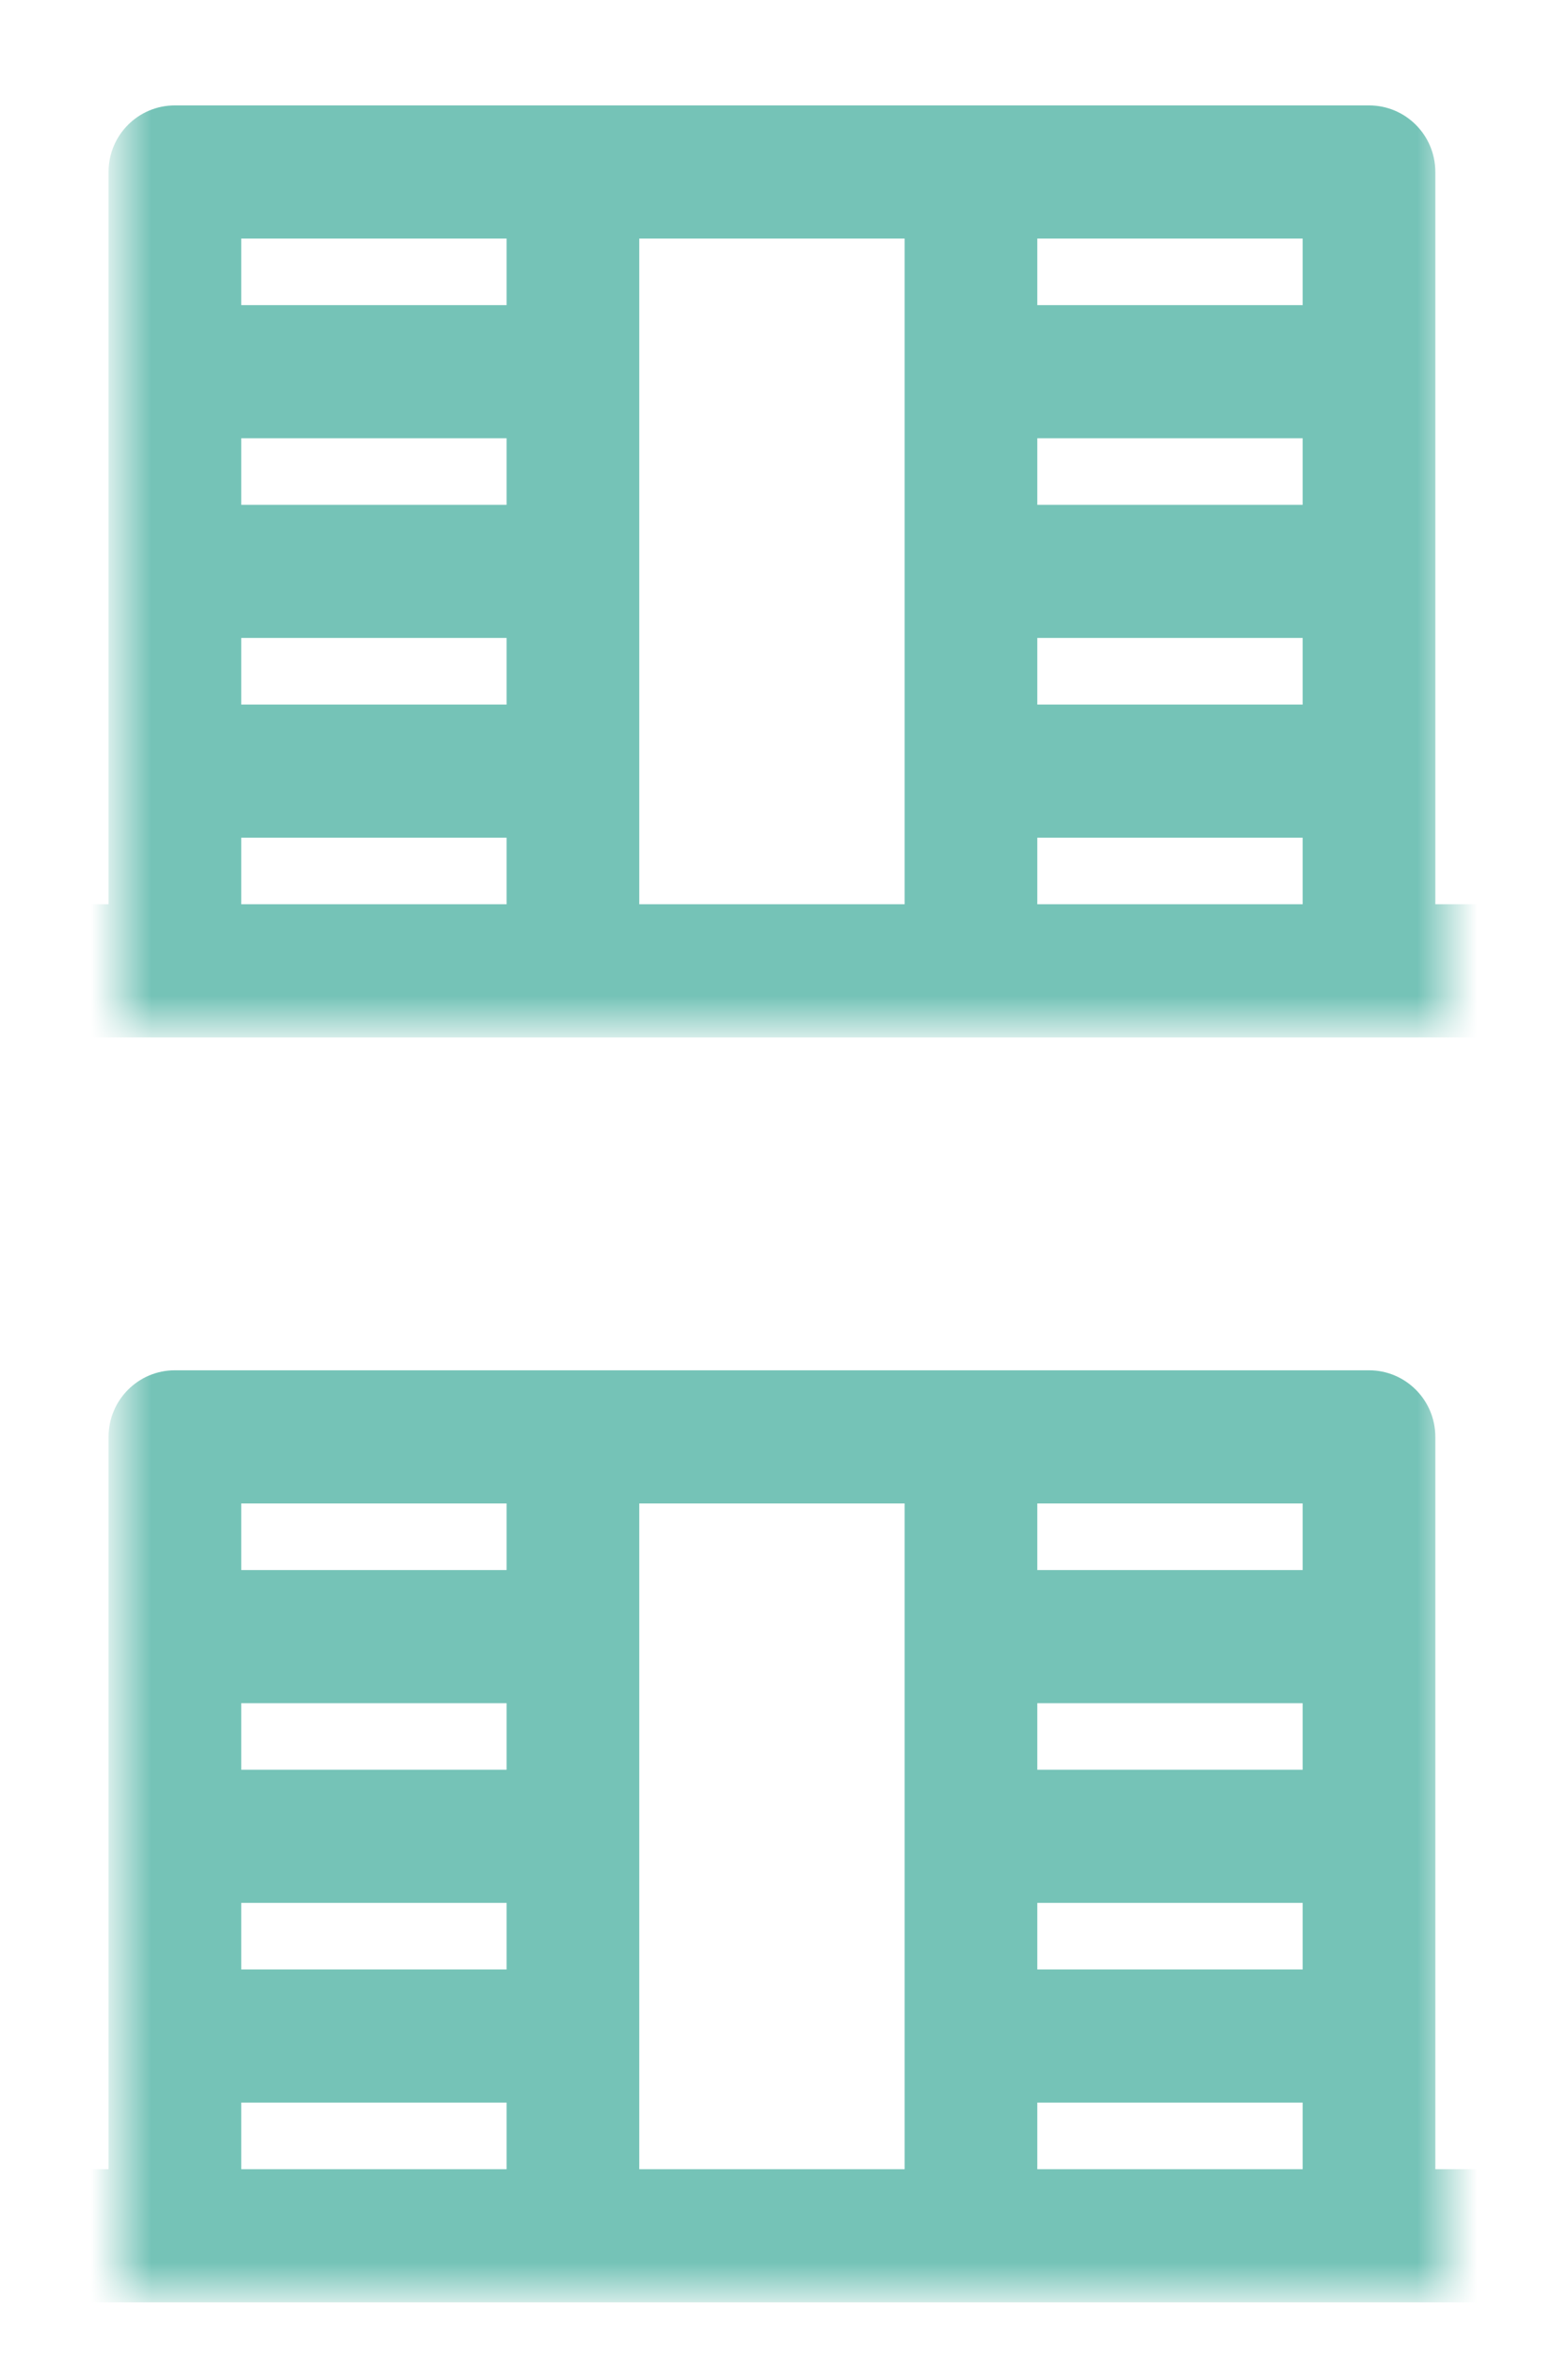 <?xml version="1.0" encoding="UTF-8"?>
<svg width="26px" height="39px" viewBox="0 0 26 39" version="1.1" xmlns="http://www.w3.org/2000/svg" xmlns:xlink="http://www.w3.org/1999/xlink">
    <!-- Generator: Sketch 46.2 (44496) - http://www.bohemiancoding.com/sketch -->
    <title>money</title>
    <desc>Created with Sketch.</desc>
    <defs>
        <rect id="path-1" x="0" y="0" width="22" height="17"></rect>
        <rect id="path-3" x="0" y="0" width="22" height="17"></rect>
    </defs>
    <g id="Desktop" stroke="none" stroke-width="1" fill="none" fill-rule="evenodd">
        <g id="money">
            <g id="safebox" transform="translate(2, 0)">
                <mask id="mask-2" fill="white">
                    <use xlink:href="#path-1"></use>
                </mask>
                <g id="Mask"></g>
                <g mask="url(#mask-2)" id="Shape" fill-rule="nonzero" fill="#75C3B7">
                    <g transform="translate(-9, -16)">
                        <path d="M63.863,5.609 L52.028,5.609 L42.532,0.252 C42.152,0.039 41.684,0.042 41.308,0.262 C40.933,0.48 40.7,0.887 40.7,1.324 L40.7,2.298 L31.9,2.298 L31.9,5.609 L2.137,5.609 C0.959,5.609 0,6.571 0,7.753 L0,56.429 C0,57.611 0.959,58.573 2.137,58.573 L2.2,58.573 L2.2,62.987 L13.2,62.987 L13.2,58.573 L31.9,58.573 L31.9,61.884 L40.7,61.884 L40.7,62.674 C40.7,63.111 40.933,63.518 41.309,63.738 C41.5,63.851 41.714,63.906 41.929,63.906 C42.137,63.906 42.346,63.853 42.532,63.748 L51.704,58.573 L52.8,58.573 L52.8,62.987 L63.8,62.987 L63.8,58.573 L63.863,58.573 C65.041,58.573 66,57.611 66,56.429 L66,7.753 C66,6.571 65.041,5.609 63.863,5.609 Z M11,60.781 L4.4,60.781 L4.4,58.574 L11,58.574 L11,60.781 Z M13.2,56.407 L13.2,56.367 L2.2,56.367 L2.2,56.43 L2.137,7.816 L31.9,7.816 L31.9,10.023 L6.981,10.023 C5.558,10.023 4.4,11.183 4.4,12.61 L4.4,51.572 C4.4,52.999 5.558,54.161 6.981,54.161 L15.4,54.161 L24.2,54.161 L31.9,54.161 L31.9,56.37 L13.2,56.407 Z M24.2,51.954 L24.2,50.85 L28.6,50.85 L28.6,51.954 L24.2,51.954 Z M15.4,40.919 L15.4,42.023 L11,42.023 L11,40.919 L15.4,40.919 Z M15.4,45.333 L11,45.333 L11,44.23 L15.4,44.23 L15.4,45.333 Z M11,47.54 L15.4,47.54 L15.4,48.643 L11,48.643 L11,47.54 Z M11,50.85 L15.4,50.85 L15.4,51.954 L11,51.954 L11,50.85 Z M17.6,40.919 L22,40.919 L22,51.954 L17.6,51.954 L17.6,40.919 Z M28.6,45.333 L24.2,45.333 L24.2,44.23 L28.6,44.23 L28.6,45.333 Z M24.2,47.54 L28.6,47.54 L28.6,48.643 L24.2,48.643 L24.2,47.54 Z M28.6,42.023 L24.2,42.023 L24.2,40.919 L28.6,40.919 L28.6,42.023 Z M30.8,39.816 C30.8,39.206 30.308,38.712 29.7,38.712 L24.2,38.712 L23.1,38.712 L16.5,38.712 L15.4,38.712 L9.9,38.712 C9.292,38.712 8.8,39.206 8.8,39.816 L8.8,51.954 L6.981,51.954 C6.771,51.954 6.6,51.782 6.6,51.572 L6.6,33.195 L15.4,33.195 L24.2,33.195 L31.9,33.195 L31.9,51.954 L30.8,51.954 L30.8,39.816 Z M31.9,30.988 L30.8,30.988 L30.8,18.85 C30.8,18.24 30.308,17.747 29.7,17.747 L24.2,17.747 L23.1,17.747 L16.5,17.747 L15.4,17.747 L9.9,17.747 C9.292,17.747 8.8,18.24 8.8,18.85 L8.8,30.988 L6.6,30.988 L6.6,12.61 C6.6,12.401 6.771,12.228 6.981,12.228 L31.9,12.228 L31.9,30.988 Z M24.2,30.988 L24.2,29.885 L28.6,29.885 L28.6,30.988 L24.2,30.988 Z M15.4,19.954 L15.4,21.057 L11,21.057 L11,19.954 L15.4,19.954 Z M15.4,24.367 L11,24.367 L11,23.264 L15.4,23.264 L15.4,24.367 Z M11,26.574 L15.4,26.574 L15.4,27.678 L11,27.678 L11,26.574 Z M11,29.885 L15.4,29.885 L15.4,30.988 L11,30.988 L11,29.885 Z M17.6,19.954 L22,19.954 L22,30.988 L17.6,30.988 L17.6,19.954 Z M28.6,24.367 L24.2,24.367 L24.2,23.264 L28.6,23.264 L28.6,24.367 Z M24.2,26.574 L28.6,26.574 L28.6,27.678 L24.2,27.678 L24.2,26.574 Z M28.6,21.057 L24.2,21.057 L24.2,19.954 L28.6,19.954 L28.6,21.057 Z M34.1,59.678 L34.1,58.574 L34.1,54.161 L34.1,10.023 L34.1,5.609 L34.1,4.505 L40.7,4.505 L40.7,59.678 L34.1,59.678 Z M42.9,2.99 L47.541,5.609 L47.379,5.609 L58.3,11.772 L58.3,15.54 C57.692,15.54 57.2,16.033 57.2,16.643 C57.2,17.254 57.692,17.747 58.3,17.747 L58.3,18.85 C57.692,18.85 57.2,19.343 57.2,19.954 C57.2,20.564 57.692,21.057 58.3,21.057 L58.3,43.126 C57.692,43.126 57.2,43.619 57.2,44.23 C57.2,44.84 57.692,45.333 58.3,45.333 L58.3,46.436 C57.692,46.436 57.2,46.93 57.2,47.54 C57.2,48.15 57.692,48.643 58.3,48.643 L58.3,52.32 L42.9,61.01 L42.9,2.99 Z M61.6,60.781 L55,60.781 L55,58.574 L61.6,58.574 L61.6,60.781 Z M63.8,56.367 L55.777,56.367 L60.5,53.703 L60.5,53.611 L60.5,48.643 L61.6,48.643 C62.208,48.643 62.7,48.15 62.7,47.54 C62.7,46.93 62.208,46.436 61.6,46.436 L60.5,46.436 L60.5,45.333 L61.6,45.333 C62.208,45.333 62.7,44.84 62.7,44.23 C62.7,43.619 62.208,43.126 61.6,43.126 L60.5,43.126 L60.5,21.057 L61.6,21.057 C62.208,21.057 62.7,20.564 62.7,19.954 C62.7,19.343 62.208,18.85 61.6,18.85 L60.5,18.85 L60.5,17.747 L61.6,17.747 C62.208,17.747 62.7,17.254 62.7,16.643 C62.7,16.033 62.208,15.54 61.6,15.54 L60.5,15.54 L60.5,10.481 L60.5,10.389 L55.9,7.794 L63.8,7.753 L63.863,56.367 L63.8,56.367 Z"></path>
                    </g>
                </g>
            </g>
            <g id="safebox" transform="translate(2, 21)">
                <mask id="mask-4" fill="white">
                    <use xlink:href="#path-3"></use>
                </mask>
                <g id="Mask"></g>
                <g mask="url(#mask-4)" id="Shape" fill-rule="nonzero" fill="#75C3B7">
                    <g transform="translate(-9, -37)">
                        <path d="M63.863,5.609 L52.028,5.609 L42.532,0.252 C42.152,0.039 41.684,0.042 41.308,0.262 C40.933,0.48 40.7,0.887 40.7,1.324 L40.7,2.298 L31.9,2.298 L31.9,5.609 L2.137,5.609 C0.959,5.609 0,6.571 0,7.753 L0,56.429 C0,57.611 0.959,58.573 2.137,58.573 L2.2,58.573 L2.2,62.987 L13.2,62.987 L13.2,58.573 L31.9,58.573 L31.9,61.884 L40.7,61.884 L40.7,62.674 C40.7,63.111 40.933,63.518 41.309,63.738 C41.5,63.851 41.714,63.906 41.929,63.906 C42.137,63.906 42.346,63.853 42.532,63.748 L51.704,58.573 L52.8,58.573 L52.8,62.987 L63.8,62.987 L63.8,58.573 L63.863,58.573 C65.041,58.573 66,57.611 66,56.429 L66,7.753 C66,6.571 65.041,5.609 63.863,5.609 Z M11,60.781 L4.4,60.781 L4.4,58.574 L11,58.574 L11,60.781 Z M13.2,56.407 L13.2,56.367 L2.2,56.367 L2.2,56.43 L2.137,7.816 L31.9,7.816 L31.9,10.023 L6.981,10.023 C5.558,10.023 4.4,11.183 4.4,12.61 L4.4,51.572 C4.4,52.999 5.558,54.161 6.981,54.161 L15.4,54.161 L24.2,54.161 L31.9,54.161 L31.9,56.37 L13.2,56.407 Z M24.2,51.954 L24.2,50.85 L28.6,50.85 L28.6,51.954 L24.2,51.954 Z M15.4,40.919 L15.4,42.023 L11,42.023 L11,40.919 L15.4,40.919 Z M15.4,45.333 L11,45.333 L11,44.23 L15.4,44.23 L15.4,45.333 Z M11,47.54 L15.4,47.54 L15.4,48.643 L11,48.643 L11,47.54 Z M11,50.85 L15.4,50.85 L15.4,51.954 L11,51.954 L11,50.85 Z M17.6,40.919 L22,40.919 L22,51.954 L17.6,51.954 L17.6,40.919 Z M28.6,45.333 L24.2,45.333 L24.2,44.23 L28.6,44.23 L28.6,45.333 Z M24.2,47.54 L28.6,47.54 L28.6,48.643 L24.2,48.643 L24.2,47.54 Z M28.6,42.023 L24.2,42.023 L24.2,40.919 L28.6,40.919 L28.6,42.023 Z M30.8,39.816 C30.8,39.206 30.308,38.712 29.7,38.712 L24.2,38.712 L23.1,38.712 L16.5,38.712 L15.4,38.712 L9.9,38.712 C9.292,38.712 8.8,39.206 8.8,39.816 L8.8,51.954 L6.981,51.954 C6.771,51.954 6.6,51.782 6.6,51.572 L6.6,33.195 L15.4,33.195 L24.2,33.195 L31.9,33.195 L31.9,51.954 L30.8,51.954 L30.8,39.816 Z M31.9,30.988 L30.8,30.988 L30.8,18.85 C30.8,18.24 30.308,17.747 29.7,17.747 L24.2,17.747 L23.1,17.747 L16.5,17.747 L15.4,17.747 L9.9,17.747 C9.292,17.747 8.8,18.24 8.8,18.85 L8.8,30.988 L6.6,30.988 L6.6,12.61 C6.6,12.401 6.771,12.228 6.981,12.228 L31.9,12.228 L31.9,30.988 Z M24.2,30.988 L24.2,29.885 L28.6,29.885 L28.6,30.988 L24.2,30.988 Z M15.4,19.954 L15.4,21.057 L11,21.057 L11,19.954 L15.4,19.954 Z M15.4,24.367 L11,24.367 L11,23.264 L15.4,23.264 L15.4,24.367 Z M11,26.574 L15.4,26.574 L15.4,27.678 L11,27.678 L11,26.574 Z M11,29.885 L15.4,29.885 L15.4,30.988 L11,30.988 L11,29.885 Z M17.6,19.954 L22,19.954 L22,30.988 L17.6,30.988 L17.6,19.954 Z M28.6,24.367 L24.2,24.367 L24.2,23.264 L28.6,23.264 L28.6,24.367 Z M24.2,26.574 L28.6,26.574 L28.6,27.678 L24.2,27.678 L24.2,26.574 Z M28.6,21.057 L24.2,21.057 L24.2,19.954 L28.6,19.954 L28.6,21.057 Z M34.1,59.678 L34.1,58.574 L34.1,54.161 L34.1,10.023 L34.1,5.609 L34.1,4.505 L40.7,4.505 L40.7,59.678 L34.1,59.678 Z M42.9,2.99 L47.541,5.609 L47.379,5.609 L58.3,11.772 L58.3,15.54 C57.692,15.54 57.2,16.033 57.2,16.643 C57.2,17.254 57.692,17.747 58.3,17.747 L58.3,18.85 C57.692,18.85 57.2,19.343 57.2,19.954 C57.2,20.564 57.692,21.057 58.3,21.057 L58.3,43.126 C57.692,43.126 57.2,43.619 57.2,44.23 C57.2,44.84 57.692,45.333 58.3,45.333 L58.3,46.436 C57.692,46.436 57.2,46.93 57.2,47.54 C57.2,48.15 57.692,48.643 58.3,48.643 L58.3,52.32 L42.9,61.01 L42.9,2.99 Z M61.6,60.781 L55,60.781 L55,58.574 L61.6,58.574 L61.6,60.781 Z M63.8,56.367 L55.777,56.367 L60.5,53.703 L60.5,53.611 L60.5,48.643 L61.6,48.643 C62.208,48.643 62.7,48.15 62.7,47.54 C62.7,46.93 62.208,46.436 61.6,46.436 L60.5,46.436 L60.5,45.333 L61.6,45.333 C62.208,45.333 62.7,44.84 62.7,44.23 C62.7,43.619 62.208,43.126 61.6,43.126 L60.5,43.126 L60.5,21.057 L61.6,21.057 C62.208,21.057 62.7,20.564 62.7,19.954 C62.7,19.343 62.208,18.85 61.6,18.85 L60.5,18.85 L60.5,17.747 L61.6,17.747 C62.208,17.747 62.7,17.254 62.7,16.643 C62.7,16.033 62.208,15.54 61.6,15.54 L60.5,15.54 L60.5,10.481 L60.5,10.389 L55.9,7.794 L63.8,7.753 L63.863,56.367 L63.8,56.367 Z"></path>
                    </g>
                </g>
            </g>
        </g>
    </g>
</svg>